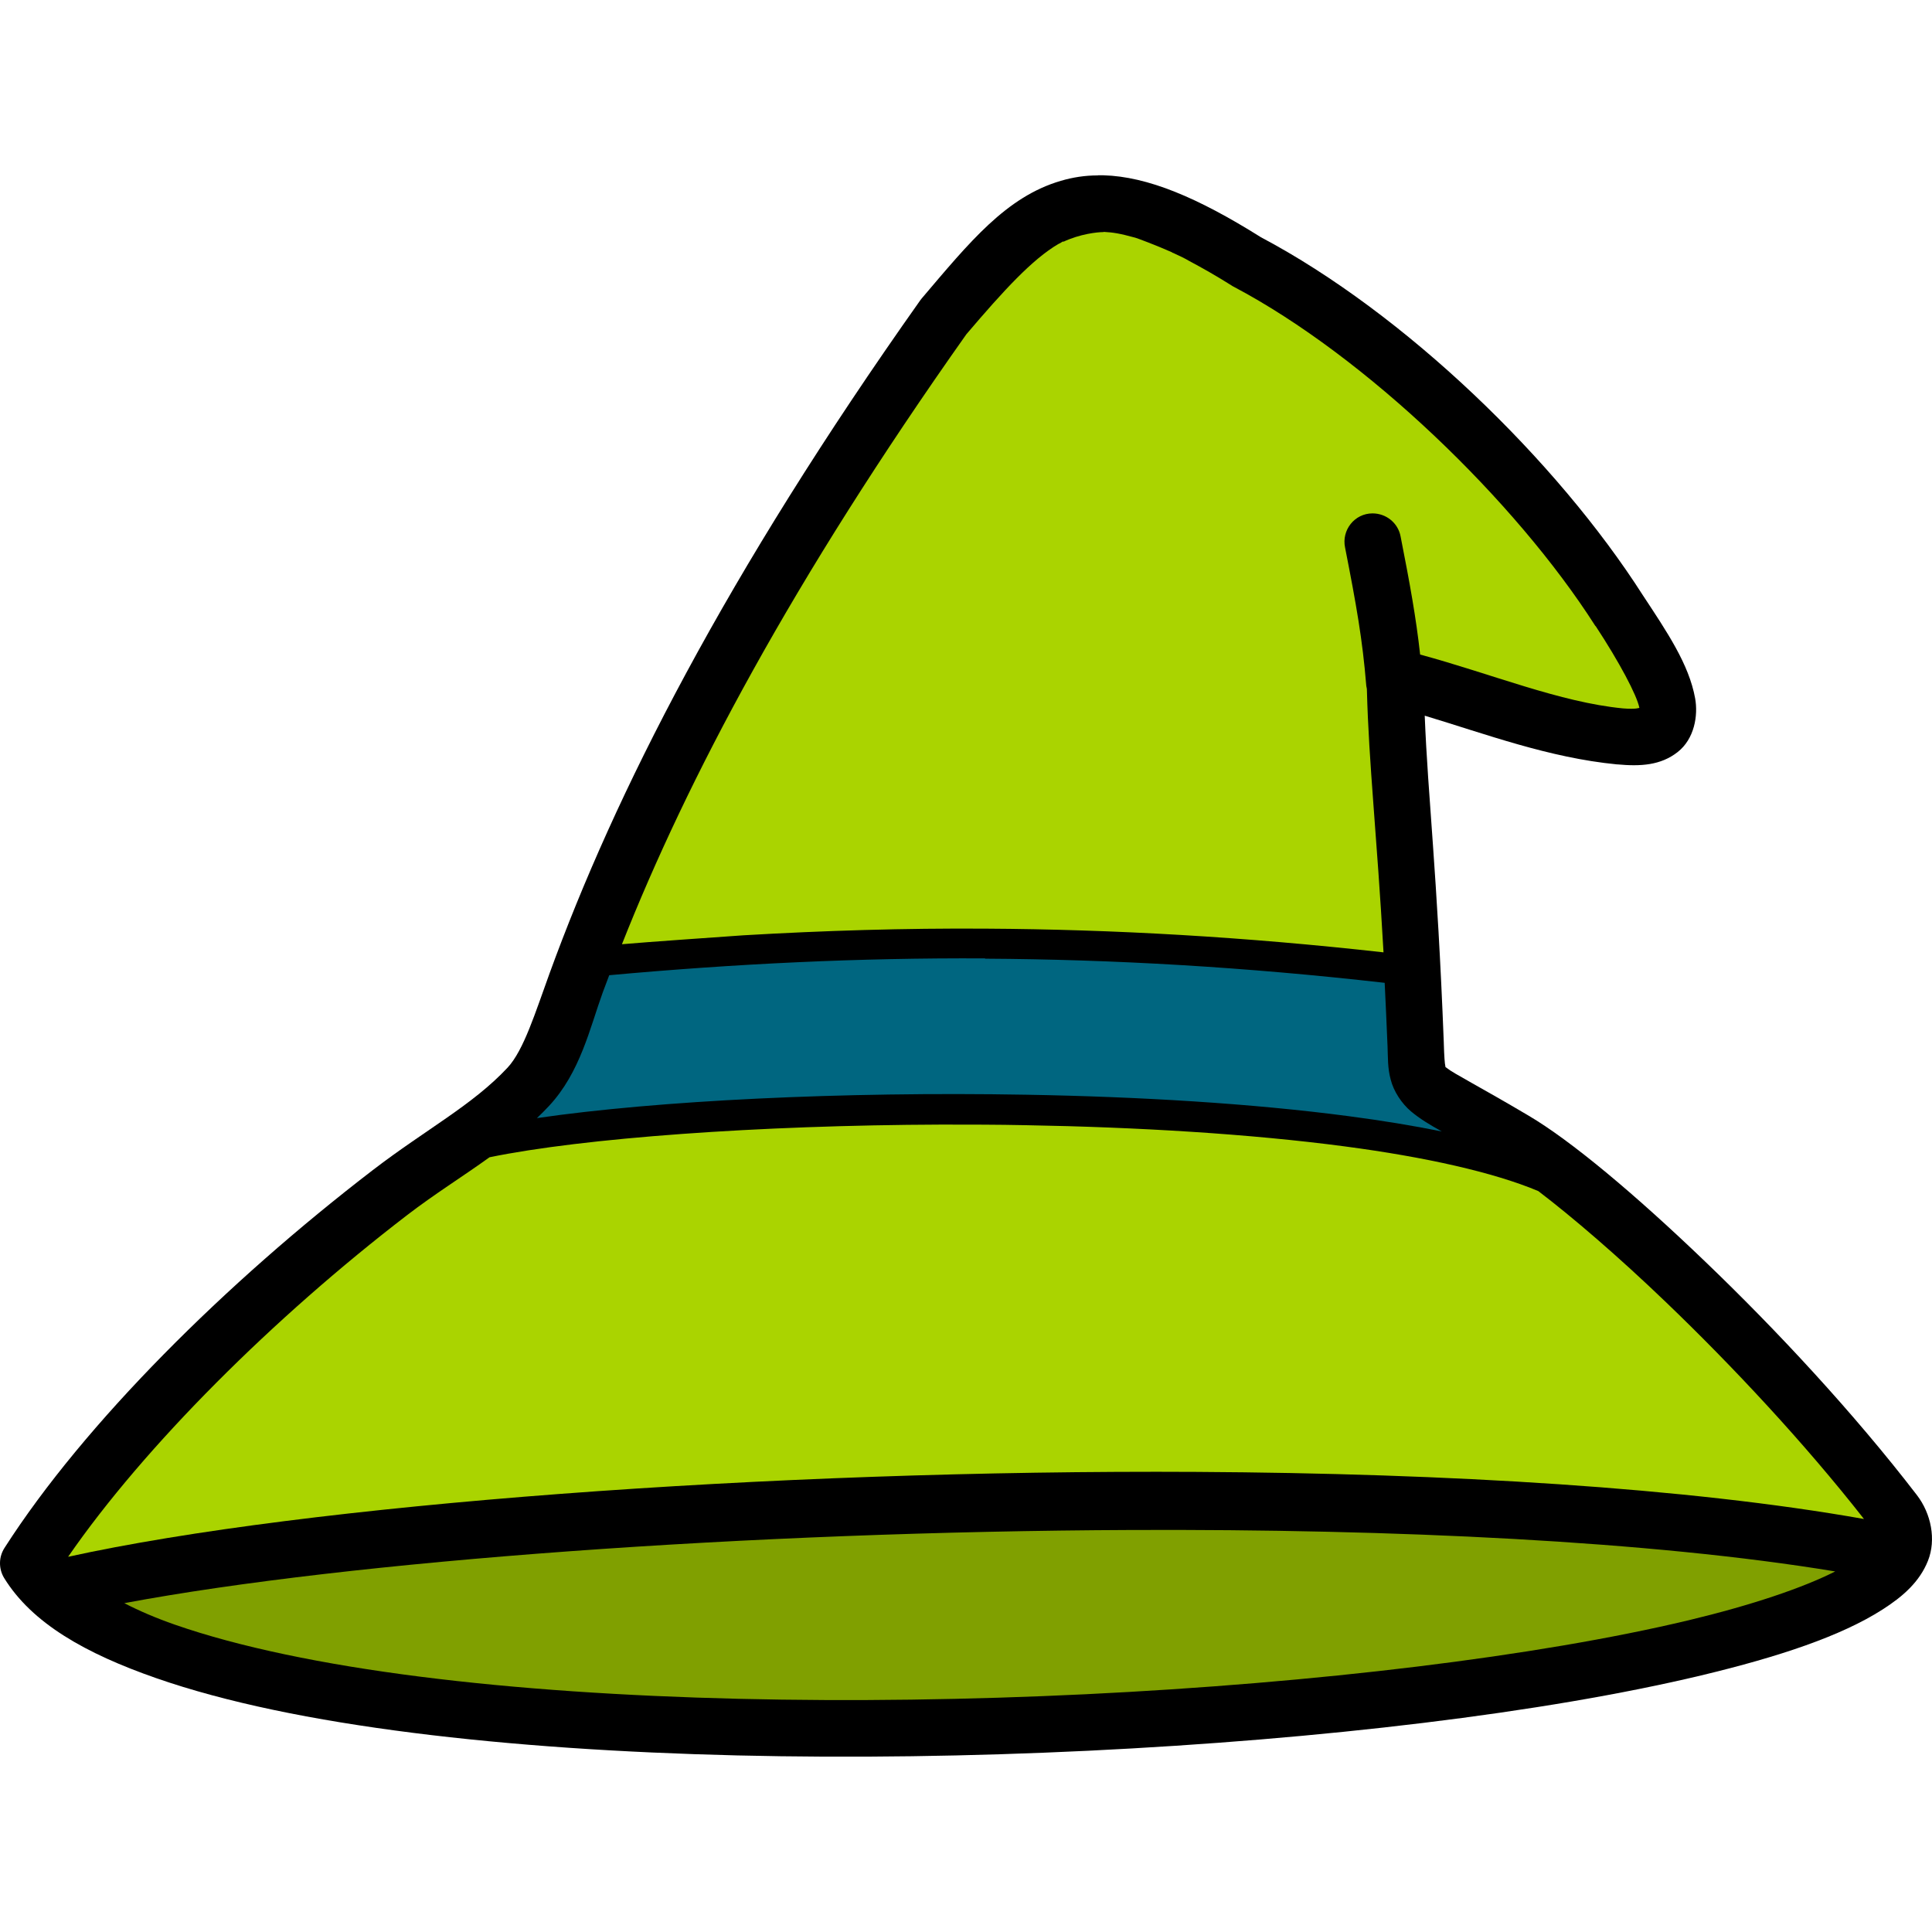 <svg width="48" height="48" viewBox="0 0 48 48" fill="none" xmlns="http://www.w3.org/2000/svg">
<g clip-path="url(#clip0_1123_6135)">
<path d="M27.274 4.358C26.957 4.358 26.652 4.405 26.355 4.493C24.997 4.891 24.09 6.014 22.9 7.414C22.887 7.429 22.874 7.446 22.862 7.463C18.029 14.292 15.278 19.719 13.653 24.185C13.303 25.145 13.014 26.093 12.61 26.526C11.738 27.459 10.582 28.058 9.259 29.073C5.626 31.861 2.099 35.356 0.114 38.454C0.042 38.565 0.002 38.694 5.58007e-05 38.826C-0.002 38.959 0.033 39.089 0.101 39.202C0.796 40.334 2.135 41.084 3.875 41.691C5.614 42.298 7.79 42.739 10.252 43.051C15.174 43.675 21.231 43.777 27.034 43.497C32.836 43.216 38.37 42.556 42.266 41.625C44.213 41.159 45.743 40.645 46.766 39.991C47.278 39.665 47.693 39.298 47.9 38.776C48.108 38.253 47.979 37.607 47.627 37.148C46.051 35.097 44.131 33.037 42.364 31.343C40.598 29.648 39.022 28.335 37.981 27.72C36.752 26.993 36.102 26.664 35.954 26.54C35.88 26.479 35.922 26.54 35.909 26.486C35.895 26.434 35.88 26.244 35.871 25.924C35.871 25.92 35.871 25.915 35.871 25.911C35.706 21.644 35.478 19.831 35.397 17.781C36.903 18.234 38.482 18.827 40.172 18.991C40.176 18.991 40.181 18.991 40.185 18.991C40.762 19.044 41.258 19.015 41.679 18.686C42.1 18.357 42.192 17.773 42.115 17.349C41.962 16.503 41.418 15.702 40.817 14.79C38.672 11.433 34.902 7.787 31.325 5.893C29.75 4.904 28.507 4.386 27.417 4.355C27.371 4.355 27.326 4.355 27.28 4.355L27.274 4.358Z" fill="black"/>
<path d="M27.416 5.766C27.268 5.766 26.837 5.809 26.409 6.011C26.409 6.011 26.422 5.997 26.422 5.992C26.39 6.008 26.357 6.031 26.324 6.049C26.311 6.049 26.304 6.063 26.293 6.063C25.649 6.442 24.948 7.201 24.008 8.306C19.68 14.426 17.073 19.363 15.452 23.459C16.079 23.404 17.79 23.285 18.475 23.237C20.475 23.12 22.471 23.059 24.492 23.072C27.68 23.09 30.933 23.276 34.373 23.661C34.206 20.688 34.008 19.001 33.96 17.13C33.96 17.093 33.943 17.056 33.943 17.018C33.852 15.899 33.699 15.033 33.418 13.604C33.327 13.169 33.655 12.755 34.1 12.755C34.442 12.755 34.737 12.995 34.798 13.331C35.029 14.504 35.182 15.348 35.283 16.262C37.058 16.742 38.755 17.448 40.323 17.6C40.658 17.626 40.714 17.587 40.73 17.587C40.669 17.273 40.227 16.442 39.647 15.56L39.633 15.547C37.646 12.435 33.929 8.857 30.657 7.127C30.64 7.114 30.625 7.114 30.61 7.1C30.216 6.852 29.87 6.656 29.544 6.483C29.443 6.422 29.302 6.354 29.149 6.285C29.136 6.285 29.119 6.269 29.106 6.263C28.71 6.088 28.256 5.919 28.208 5.906C27.799 5.794 27.654 5.775 27.421 5.761L27.416 5.766Z" fill="#AAD400"/>
<path d="M24.474 23.818C27.674 23.836 30.941 24.025 34.402 24.418C34.425 24.902 34.45 25.416 34.472 25.971V25.958C34.485 26.279 34.472 26.529 34.551 26.82C34.623 27.112 34.825 27.418 35.057 27.613C35.273 27.793 35.512 27.939 35.821 28.111C35.108 27.966 34.334 27.84 33.508 27.731C31.115 27.415 28.314 27.247 25.496 27.198C20.927 27.117 16.336 27.342 13.34 27.779C13.441 27.683 13.54 27.584 13.637 27.48C14.419 26.644 14.659 25.526 14.974 24.66C15.026 24.518 15.082 24.373 15.136 24.229C18.267 23.944 21.339 23.794 24.474 23.811V23.818Z" fill="#006680"/>
<path d="M23.387 27.94C24.083 27.94 24.784 27.94 25.483 27.955C28.28 28.004 31.058 28.171 33.41 28.482C35.411 28.746 37.108 29.126 38.217 29.591C39.069 30.24 40.2 31.21 41.396 32.358C43.042 33.937 44.831 35.851 46.31 37.739C41.935 36.961 35.983 36.604 29.74 36.569C19.086 36.509 7.597 37.38 1.692 38.678C3.591 35.927 6.798 32.735 10.115 30.189C10.8 29.663 11.494 29.233 12.162 28.752C14.486 28.274 18.833 27.956 23.387 27.94Z" fill="#AAD400"/>
<path d="M28.102 38.012C34.672 37.985 41.03 38.288 45.595 39.042C44.783 39.453 43.514 39.881 41.945 40.257C38.197 41.152 32.71 41.815 26.972 42.093C21.234 42.37 15.232 42.265 10.435 41.656C8.036 41.352 5.937 40.919 4.344 40.364C3.865 40.197 3.449 40.017 3.088 39.83C8.709 38.777 18.625 38.051 28.102 38.012Z" fill="#80A000"/>
</g>
<defs>
<clipPath id="clip0_1123_6135">
<rect width="48" height="39.289" fill="white" transform="translate(0 4.355)"/>
</clipPath>
</defs>
</svg>
